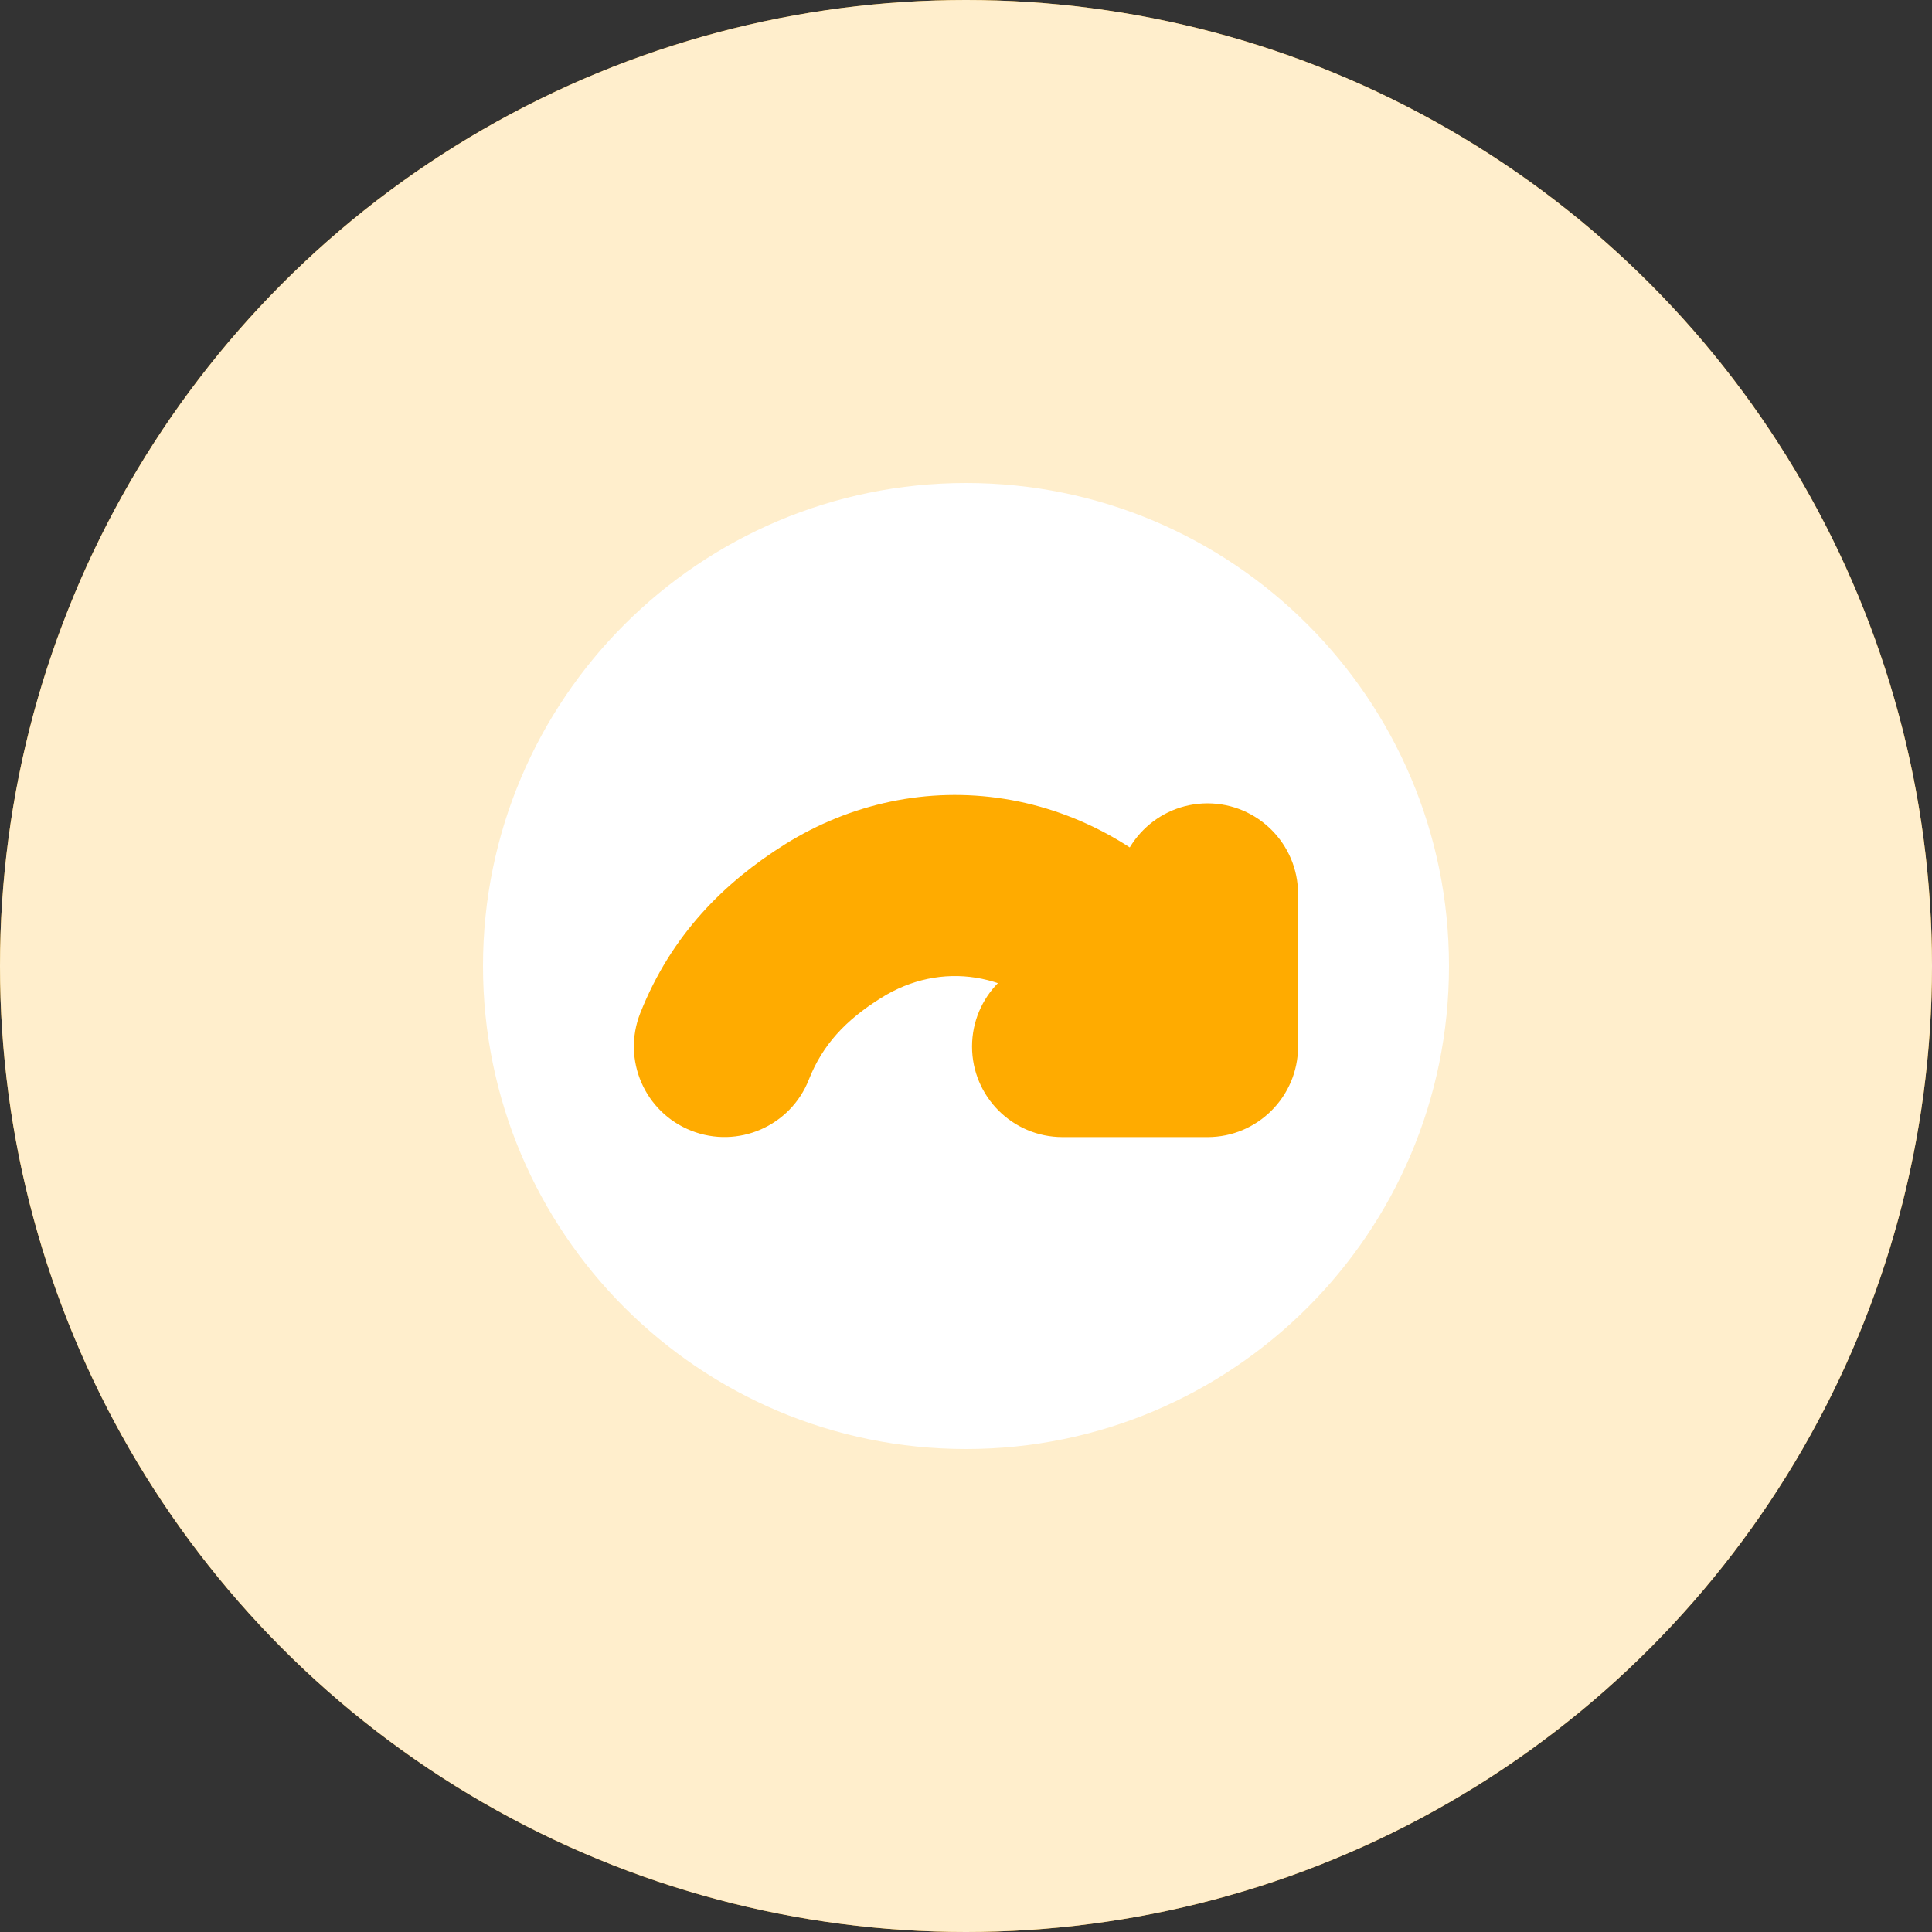 <svg width="16" height="16" viewBox="0 0 16 16" fill="none" xmlns="http://www.w3.org/2000/svg">
<rect x="0" y="0" width="16" height="16" fill="#333333" stroke="none"/>
<circle cx="8" cy="8" r="8" fill="#FFAB00"/>
<circle cx="8" cy="8" r="8" fill="white" fill-opacity="0.8"/>
<path d="M12 8C12 10.209 10.209 12 8 12C5.791 12 4 10.209 4 8C4 5.791 5.791 4 8 4C10.209 4 12 5.791 12 8Z" fill="white"/>
<path d="M10.75 7.403C10.75 6.989 10.414 6.653 10 6.653C9.586 6.653 9.25 6.989 9.25 7.403H10.75ZM10 8.667V9.417C10.414 9.417 10.75 9.081 10.75 8.667H10ZM8.8 7.917C8.386 7.917 8.05 8.252 8.05 8.667C8.05 9.081 8.386 9.417 8.8 9.417V7.917ZM5.302 8.391C5.15 8.777 5.339 9.212 5.725 9.364C6.11 9.516 6.546 9.327 6.698 8.942L5.302 8.391ZM9.386 8.027L8.824 8.523C8.831 8.531 8.838 8.539 8.845 8.546L9.386 8.027ZM9.25 7.403V8.667H10.75V7.403H9.25ZM10 7.917H8.8V9.417H10V7.917ZM6.698 8.942C6.811 8.655 7 8.45 7.296 8.265L6.498 6.994C6 7.307 5.56 7.739 5.302 8.391L6.698 8.942ZM7.296 8.265C7.544 8.109 7.818 8.055 8.082 8.097L8.318 6.616C7.684 6.515 7.044 6.652 6.498 6.994L7.296 8.265ZM8.082 8.097C8.347 8.139 8.61 8.281 8.824 8.523L9.949 7.531C9.521 7.046 8.951 6.717 8.318 6.616L8.082 8.097ZM8.845 8.546L9.459 9.186L10.541 8.147L9.928 7.508L8.845 8.546Z" fill="#FFAB00"/>
</svg>
